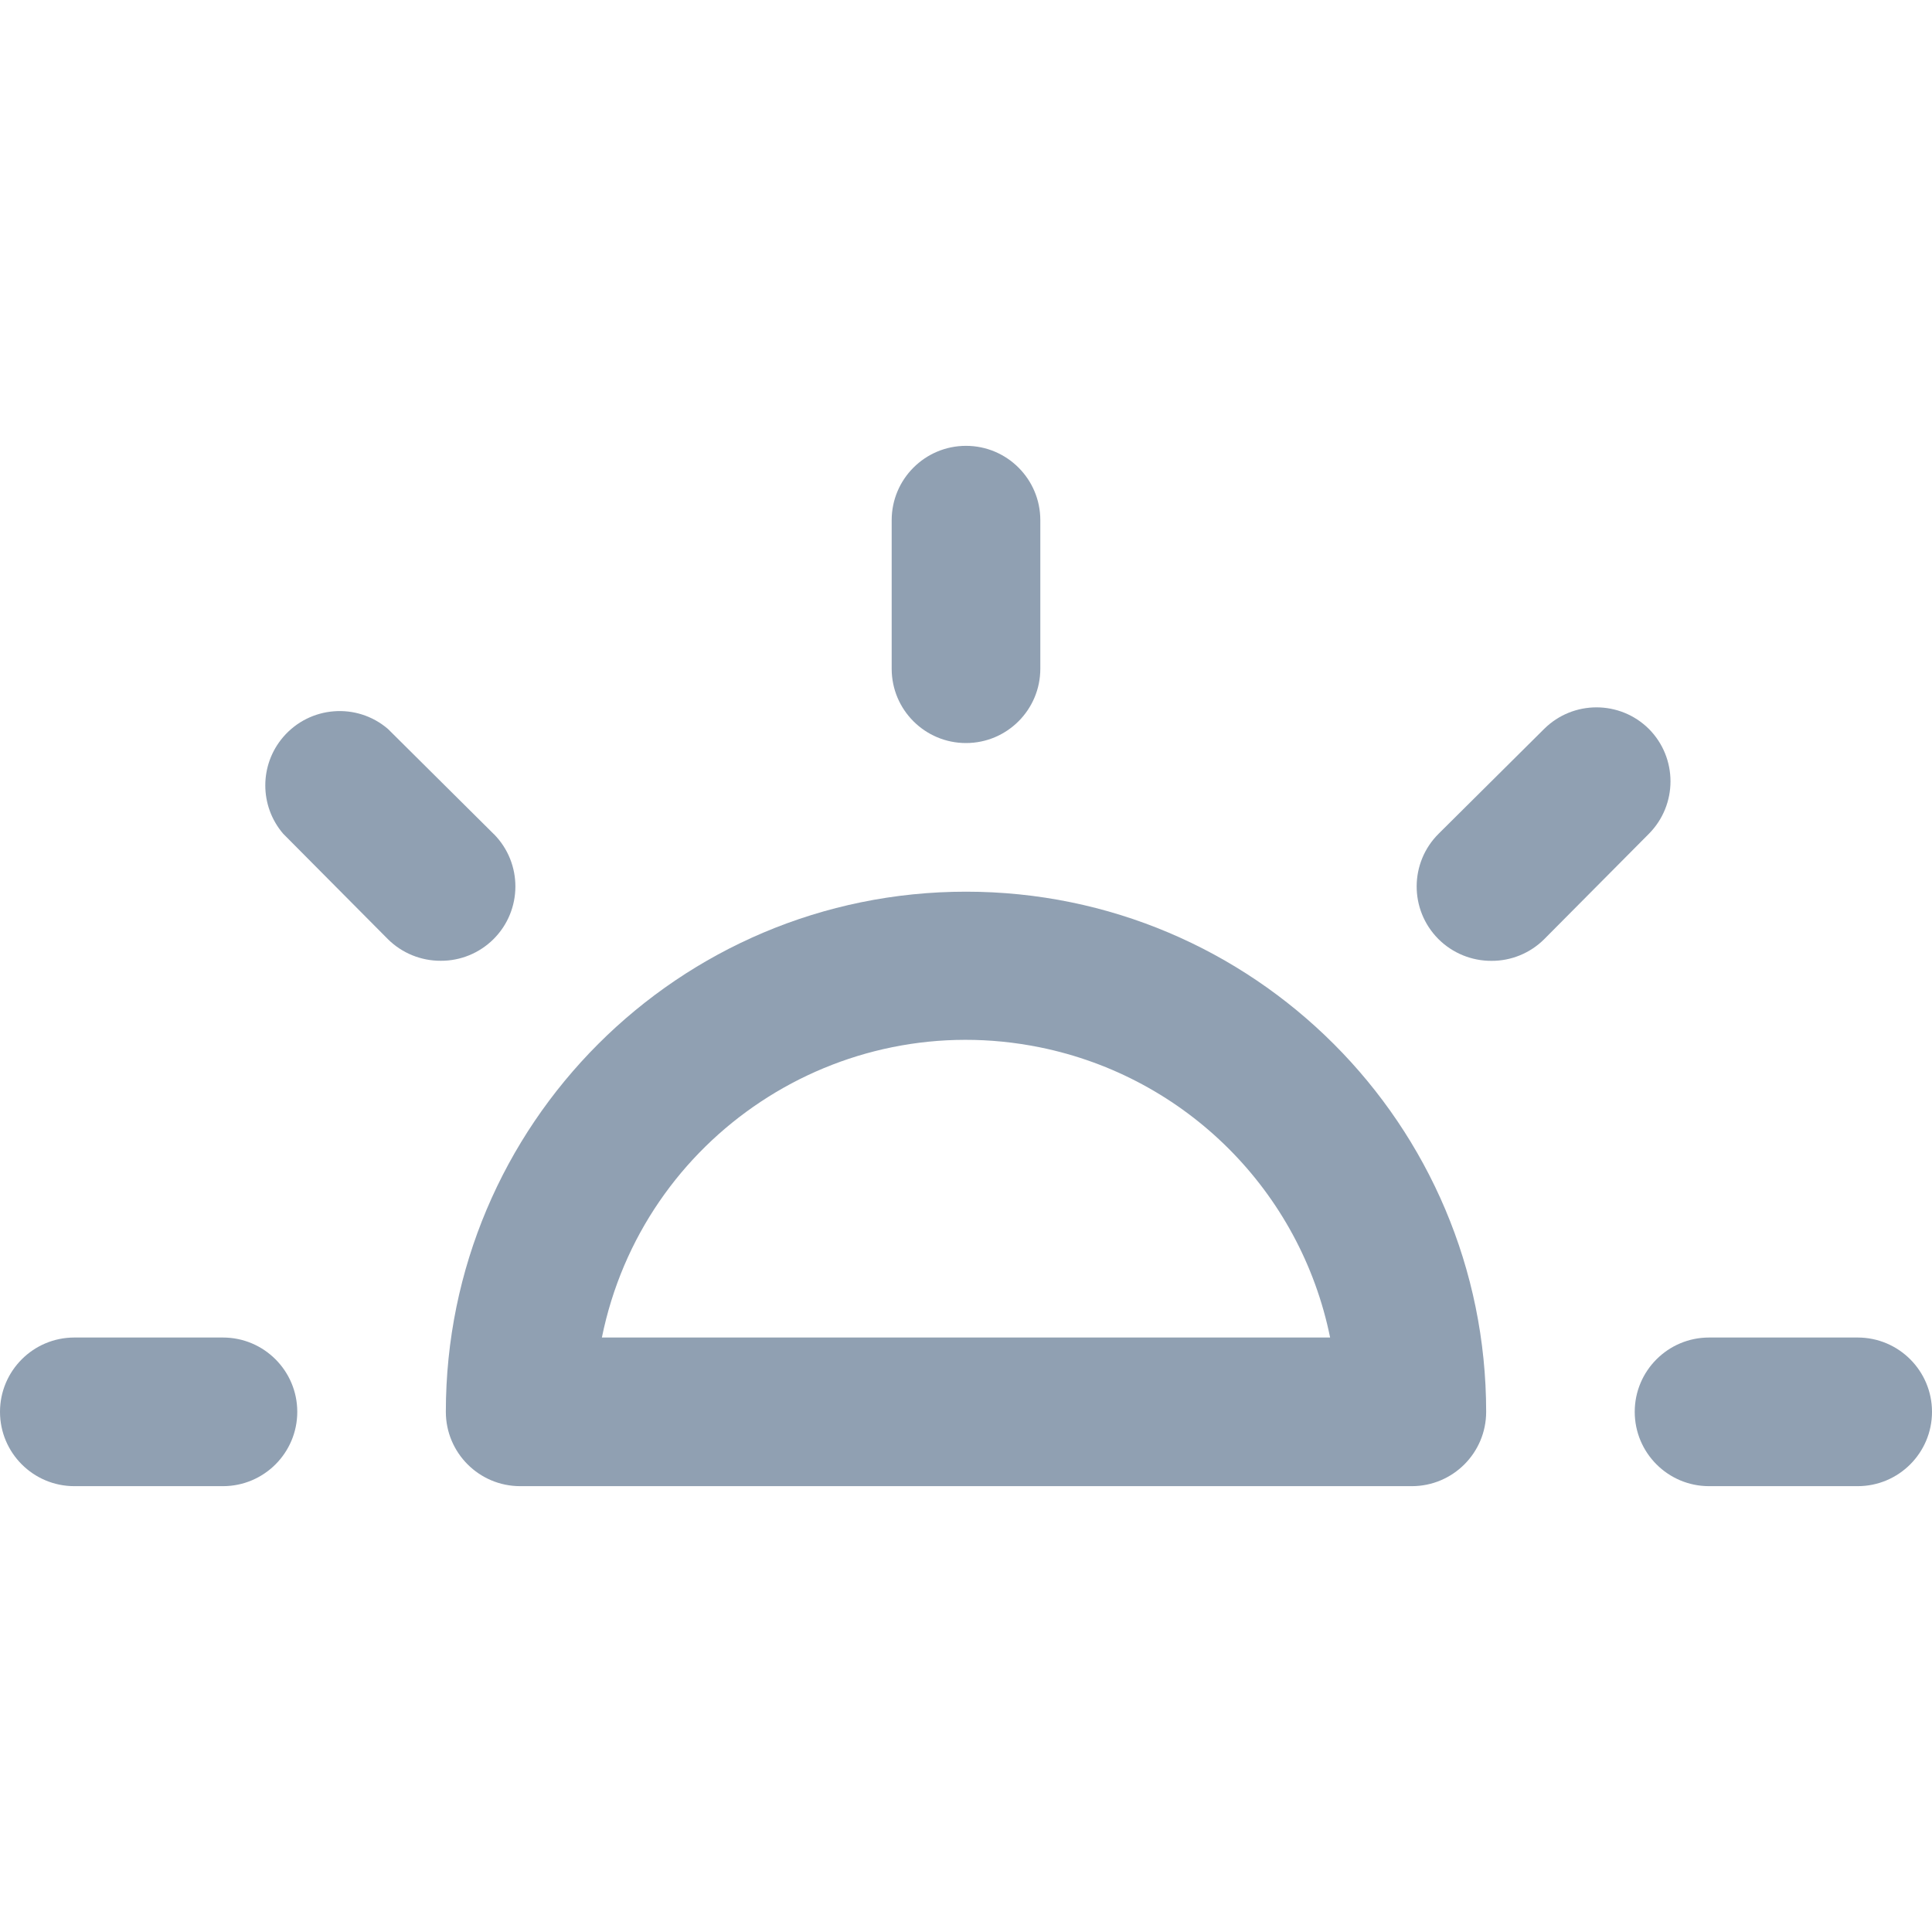 <?xml version="1.0" encoding="utf-8"?>
<!-- Generator: Adobe Illustrator 24.0.1, SVG Export Plug-In . SVG Version: 6.00 Build 0)  -->
<svg version="1.1" id="Layer_1" xmlns="http://www.w3.org/2000/svg" xmlns:xlink="http://www.w3.org/1999/xlink" x="0px" y="0px"
	 viewBox="0 0 300 300" style="enable-background:new 0 0 300 300;" xml:space="preserve">
<style type="text/css">
	.st0{fill:#90A0B2;}
</style>
<g id="sunset-2">
	<path class="st0" d="M150,115.38c6.37,0,11.54-5.17,11.54-11.54V80.77c0-6.37-5.17-11.54-11.54-11.54
		c-6.37,0-11.54,5.17-11.54,11.54v23.08C138.46,110.22,143.63,115.38,150,115.38z"/>
	<path class="st0" d="M76.62,129.46l-16.38-16.27c-4.84-4.15-12.12-3.58-16.27,1.26c-3.7,4.32-3.7,10.69,0,15.01l16.27,16.38
		c2.18,2.16,5.13,3.36,8.19,3.35c3.07,0.02,6.01-1.19,8.19-3.35c4.52-4.49,4.55-11.79,0.07-16.32
		C76.66,129.51,76.64,129.48,76.62,129.46z"/>
	<path class="st0" d="M34.62,207.69H11.54C5.17,207.69,0,212.86,0,219.23s5.17,11.54,11.54,11.54h23.08
		c6.37,0,11.54-5.17,11.54-11.54S40.99,207.69,34.62,207.69z"/>
	<path class="st0" d="M288.46,207.69h-23.08c-6.37,0-11.54,5.17-11.54,11.54s5.17,11.54,11.54,11.54h23.08
		c6.37,0,11.54-5.17,11.54-11.54S294.83,207.69,288.46,207.69z"/>
	<path class="st0" d="M256.04,113.19c-4.5-4.47-11.77-4.47-16.27,0l-16.38,16.27c-4.52,4.49-4.55,11.79-0.07,16.32
		c0.02,0.02,0.04,0.04,0.07,0.07c2.18,2.16,5.13,3.36,8.19,3.35c3.07,0.02,6.01-1.19,8.19-3.35l16.27-16.38
		C260.51,124.96,260.51,117.69,256.04,113.19z"/>
	<path class="st0" d="M150,138.46c-44.61,0-80.77,36.16-80.77,80.77c0,6.37,5.17,11.54,11.54,11.54h138.46
		c6.37,0,11.54-5.17,11.54-11.54C230.77,174.62,194.61,138.46,150,138.46z M93.46,207.69c6.34-31.23,36.79-51.4,68.02-45.06
		c22.7,4.61,40.45,22.35,45.06,45.06H93.46z"/>
</g>
</svg>
